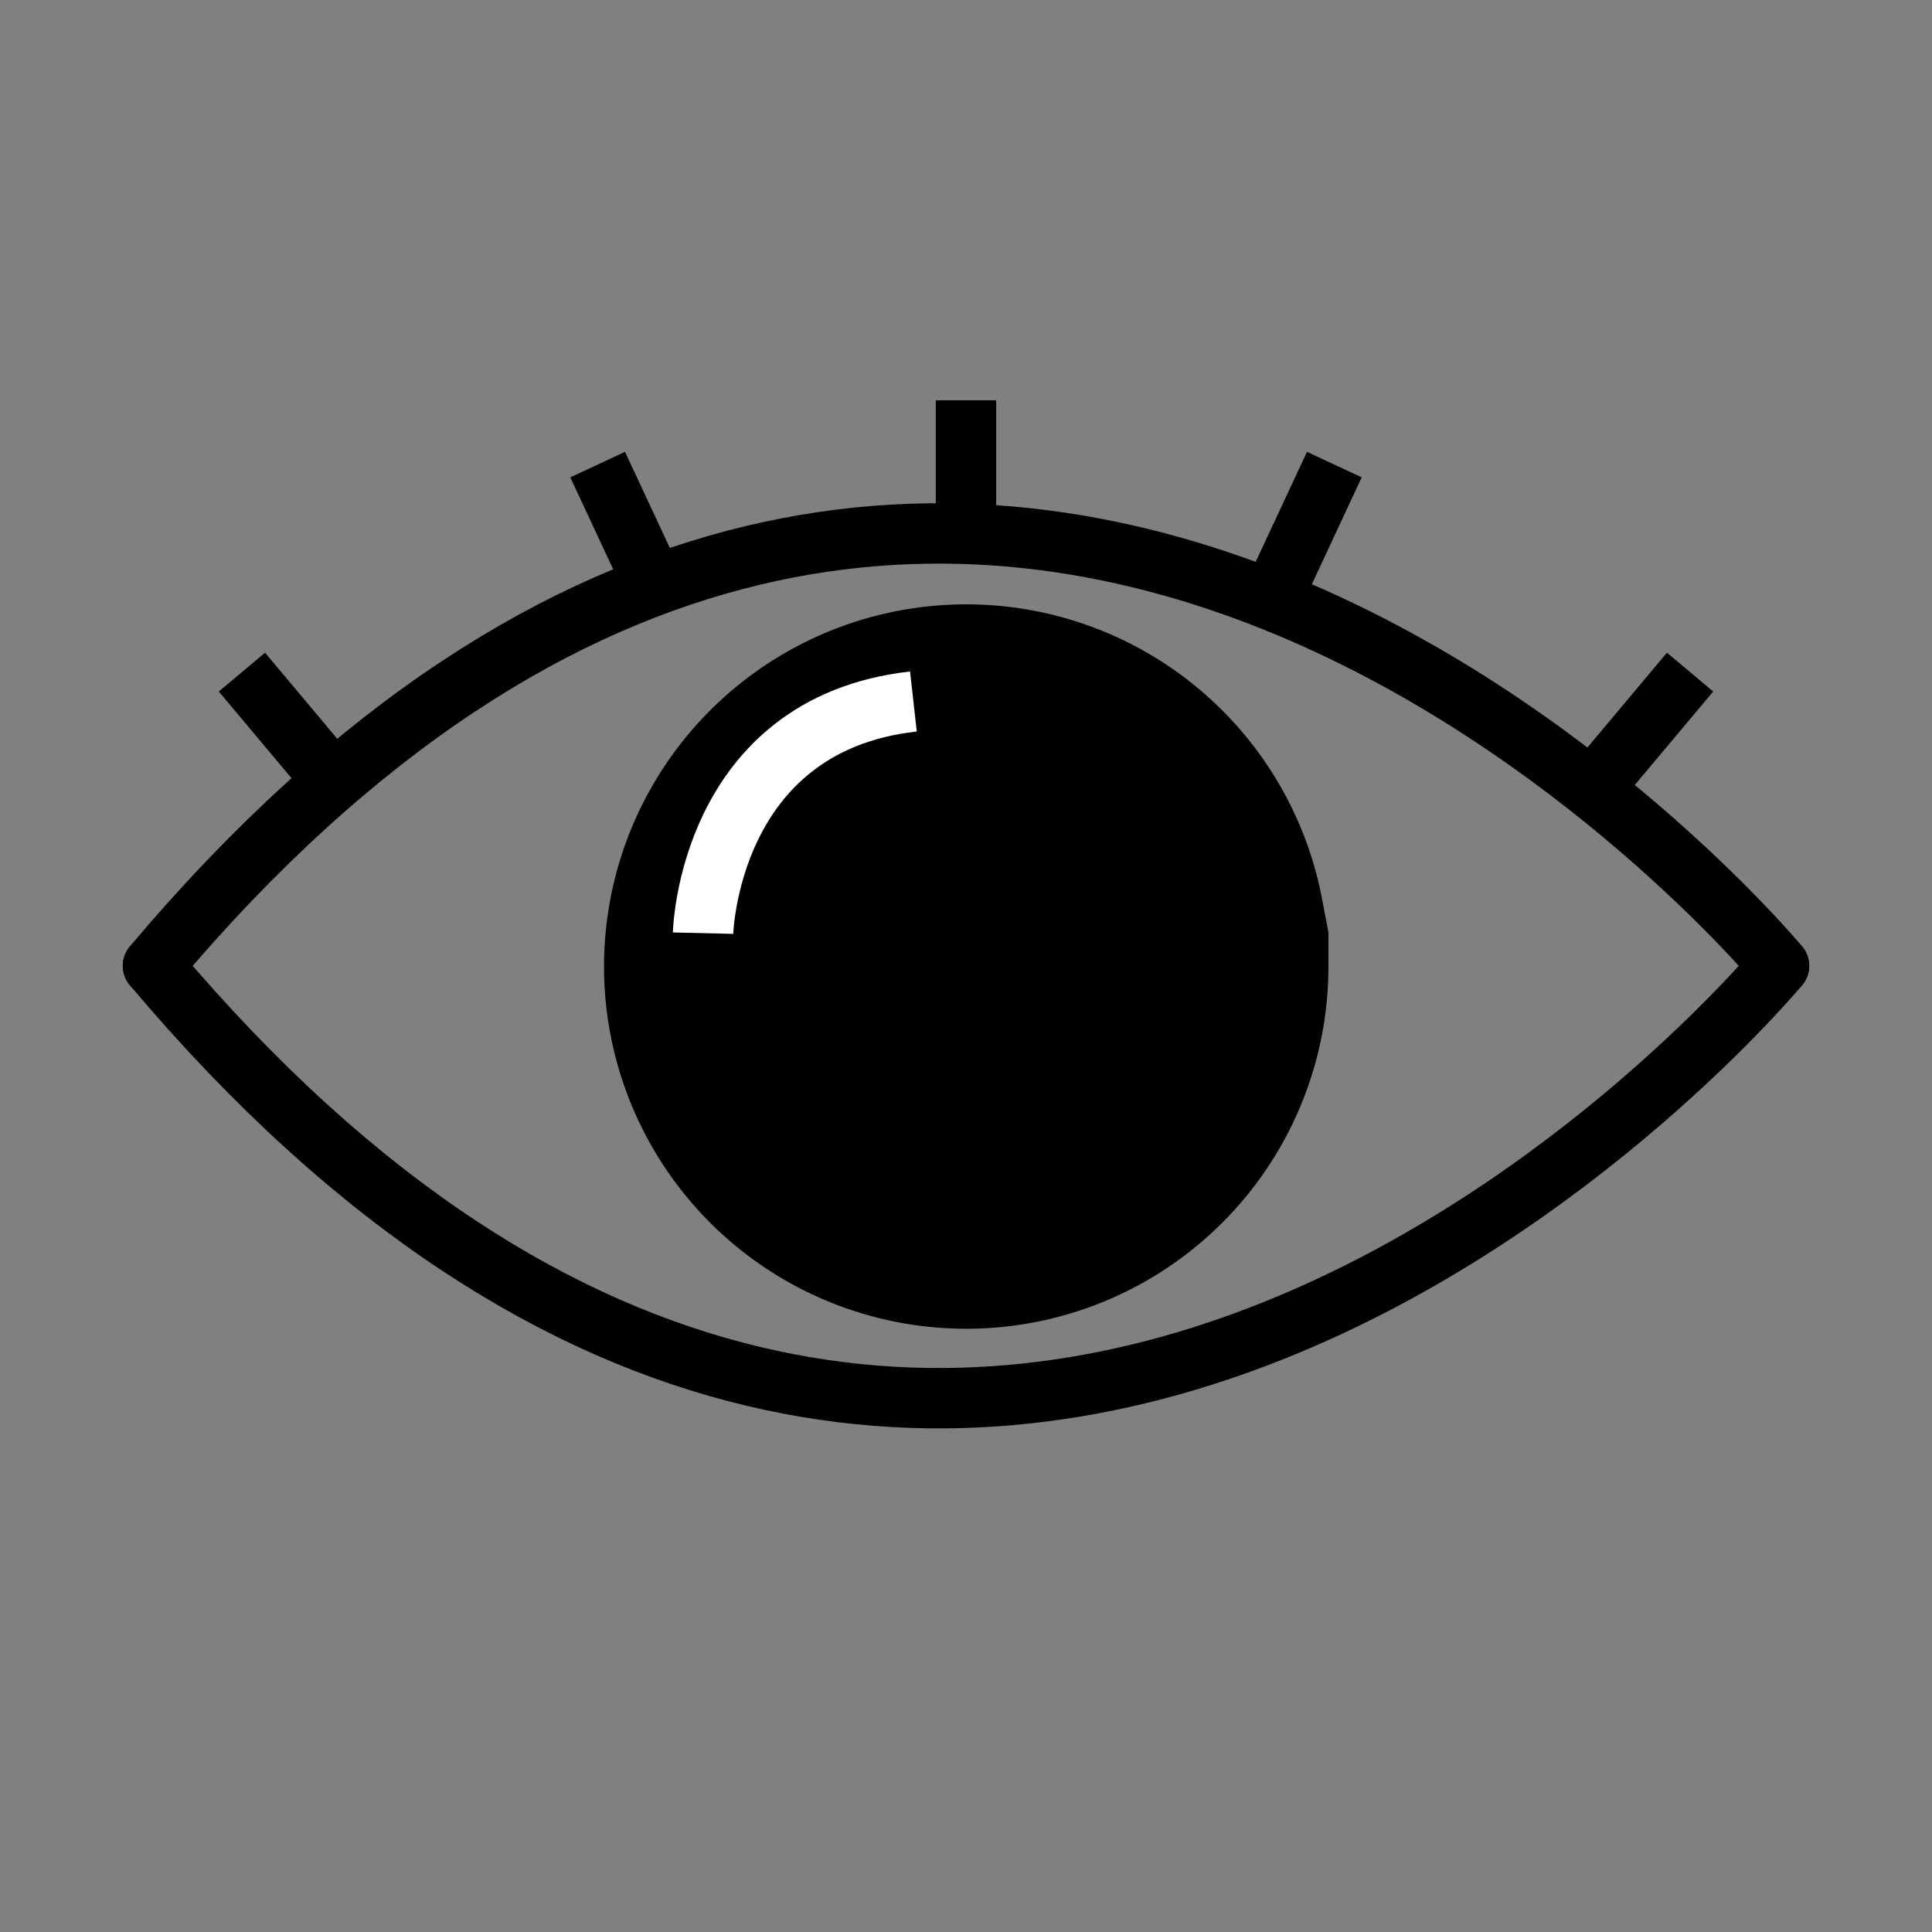 <?xml version="1.0" encoding="UTF-8"?>
<svg id="svg2" version="1.1" viewBox="0 0 32 32" xmlns="http://www.w3.org/2000/svg" xmlns:cc="http://creativecommons.org/ns#" xmlns:dc="http://purl.org/dc/elements/1.1/" xmlns:rdf="http://www.w3.org/1999/02/22-rdf-syntax-ns#">
 <rect x="0" y="0" width="32" height="32" fill="#808080" stroke="none"/>
 <g id="g3801" transform="translate(-.983 -.541)">
  <path id="path3789" transform="matrix(1.164 0 0 1.164 -1.735 -11.417)" d="m20.738 24.026a4.654 4.654 0 1 1-0.082-0.869l-4.572 0.869z" stroke="#000"/>
  <path id="path3795" d="m12.628 15.997s0.082-3.456 3.484-3.837" fill="none" stroke="#FFF" stroke-width="1px"/>
 </g>
 <path id="path3816" d="m2.534 15.997c13.578 16.114 26.932 0 26.932 0" fill="none" stroke="#000" stroke-linecap="round" stroke-width="1px"/>
 <path id="path3818" d="m2.534 15.997c13.578-16.114 26.932 0 26.932 0" fill="none" stroke="#000" stroke-linecap="round" stroke-width="1px"/>
 <path id="path3822" d="m16 8.696v-2.066" fill="none" stroke="#000" stroke-width="1px"/>
 <path id="path3824" d="m10.772 9.567-0.873-1.872" fill="none" stroke="#000" stroke-width="1px"/>
 <path id="path3826" d="m5.335 12.715-1.328-1.583" fill="none" stroke="#000" stroke-width="1px"/>
 <path id="path3828" d="m26.665 12.715 1.328-1.583" fill="none" stroke="#000" stroke-width="1px"/>
 <path id="path3830" d="m21.228 9.567 0.873-1.872" fill="none" stroke="#000" stroke-width="1px"/>
</svg>
